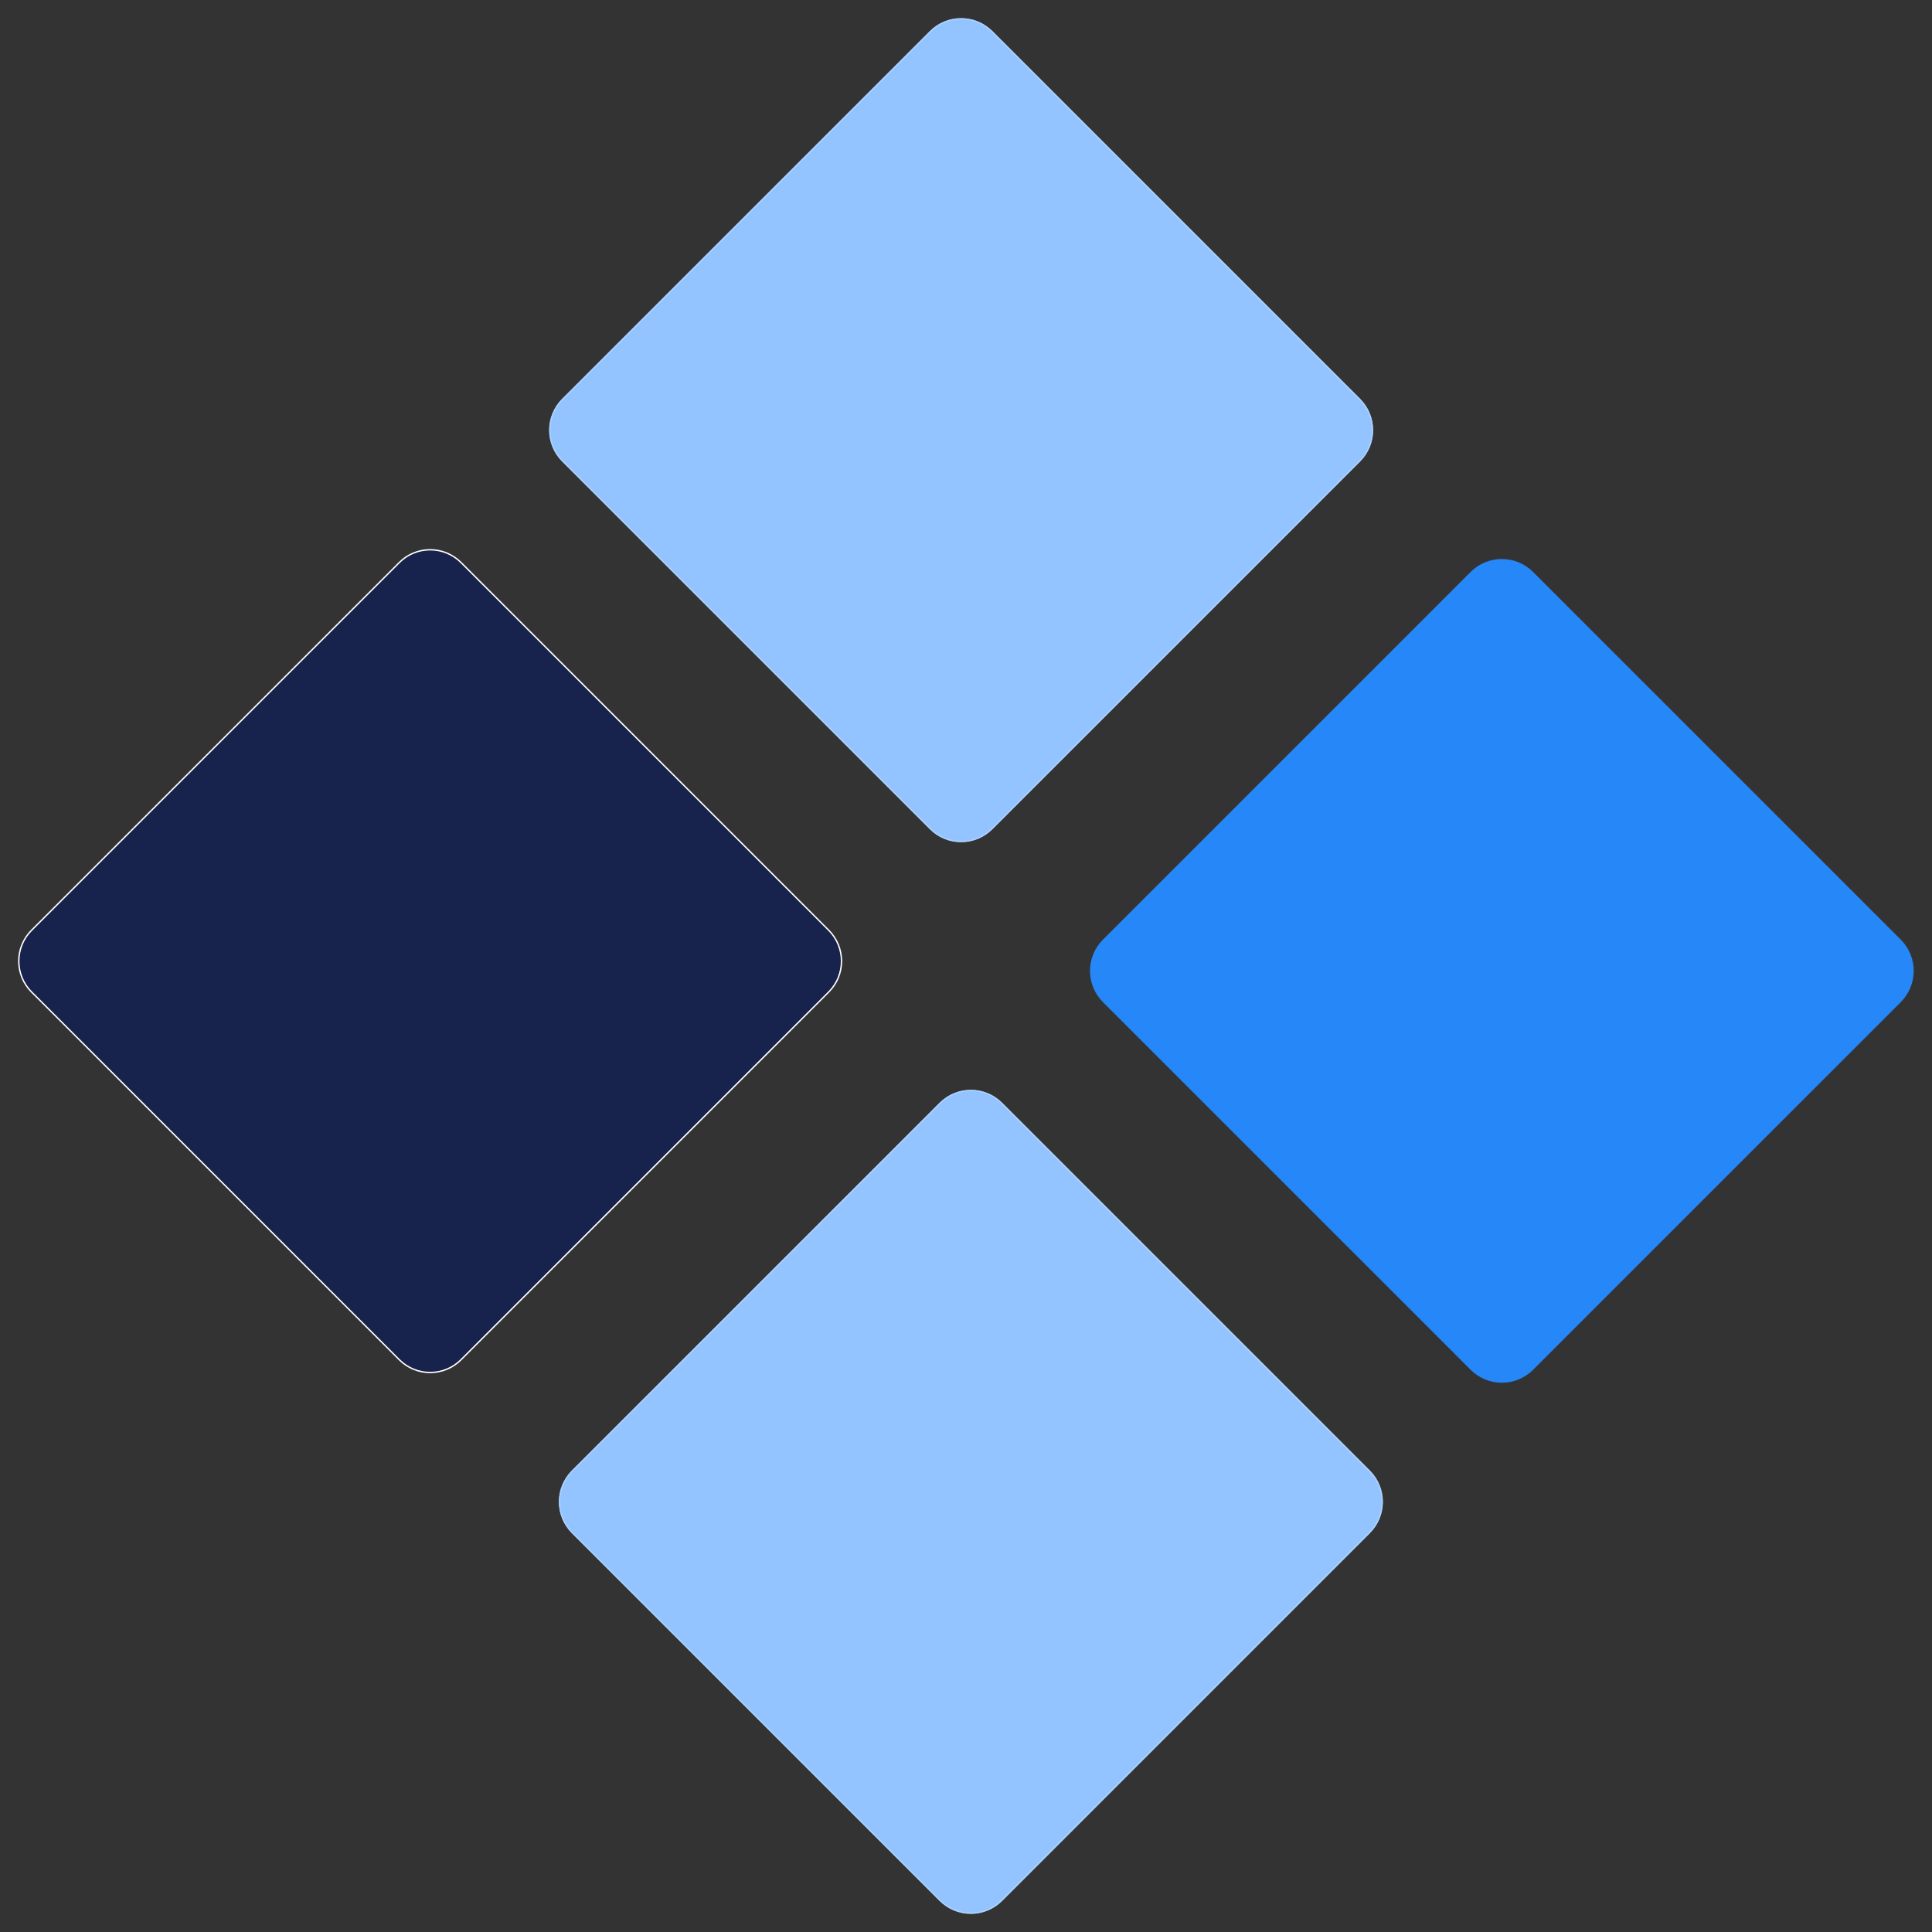 <svg width="52" height="52" viewBox="0 0 52 52" fill="none" xmlns="http://www.w3.org/2000/svg">
<rect x="0" y="0" width="52" height="52" fill="#333333" stroke="none"/>
<path d="M26.709 22.315L36.606 12.418C37.07 11.954 37.07 11.201 36.606 10.737L26.709 0.84C26.245 0.376 25.493 0.376 25.029 0.84L15.132 10.737C14.668 11.201 14.668 11.954 15.132 12.418L25.029 22.315C25.493 22.779 26.245 22.779 26.709 22.315Z" fill="#93C4FF"/>
<path d="M26.7 22.306L36.597 12.409C37.056 11.95 37.056 11.206 36.597 10.747L26.7 0.85C26.241 0.391 25.497 0.391 25.038 0.85L15.141 10.747C14.682 11.206 14.682 11.95 15.141 12.409L25.038 22.306C25.497 22.765 26.241 22.765 26.7 22.306Z" fill="#93C4FF" stroke="#AAD1FF" stroke-width="0.037"/>
<path d="M26.972 51.16L36.868 41.263C37.333 40.798 37.333 40.046 36.868 39.582L26.972 29.685C26.508 29.221 25.755 29.221 25.291 29.685L15.394 39.582C14.93 40.046 14.93 40.798 15.394 41.263L25.291 51.16C25.755 51.624 26.508 51.624 26.972 51.16Z" fill="#93C4FF"/>
<path d="M26.962 51.15L36.859 41.253C37.318 40.794 37.318 40.05 36.859 39.591L26.962 29.694C26.503 29.235 25.759 29.235 25.3 29.694L15.403 39.591C14.944 40.05 14.944 40.794 15.403 41.253L25.3 51.15C25.759 51.609 26.503 51.609 26.962 51.15Z" fill="#93C4FF" stroke="#AAD1FF" stroke-width="0.037"/>
<path d="M12.418 36.606L22.315 26.709C22.779 26.245 22.779 25.493 22.315 25.029L12.418 15.132C11.954 14.668 11.201 14.668 10.737 15.132L0.84 25.029C0.376 25.493 0.376 26.245 0.84 26.709L10.737 36.606C11.201 37.07 11.954 37.07 12.418 36.606Z" fill="#17234D"/>
<path d="M12.409 36.597L22.305 26.7C22.764 26.241 22.764 25.497 22.305 25.038L12.409 15.141C11.95 14.682 11.206 14.682 10.747 15.141L0.85 25.038C0.391 25.497 0.391 26.241 0.85 26.7L10.747 36.597C11.206 37.056 11.95 37.056 12.409 36.597Z" stroke="white" stroke-width="0.037"/>
<path d="M41.263 36.868L51.16 26.972C51.624 26.507 51.624 25.755 51.16 25.291L41.263 15.394C40.799 14.93 40.046 14.93 39.582 15.394L29.685 25.291C29.221 25.755 29.221 26.507 29.685 26.972L39.582 36.868C40.046 37.333 40.799 37.333 41.263 36.868Z" fill="#2687F8"/>
</svg>
